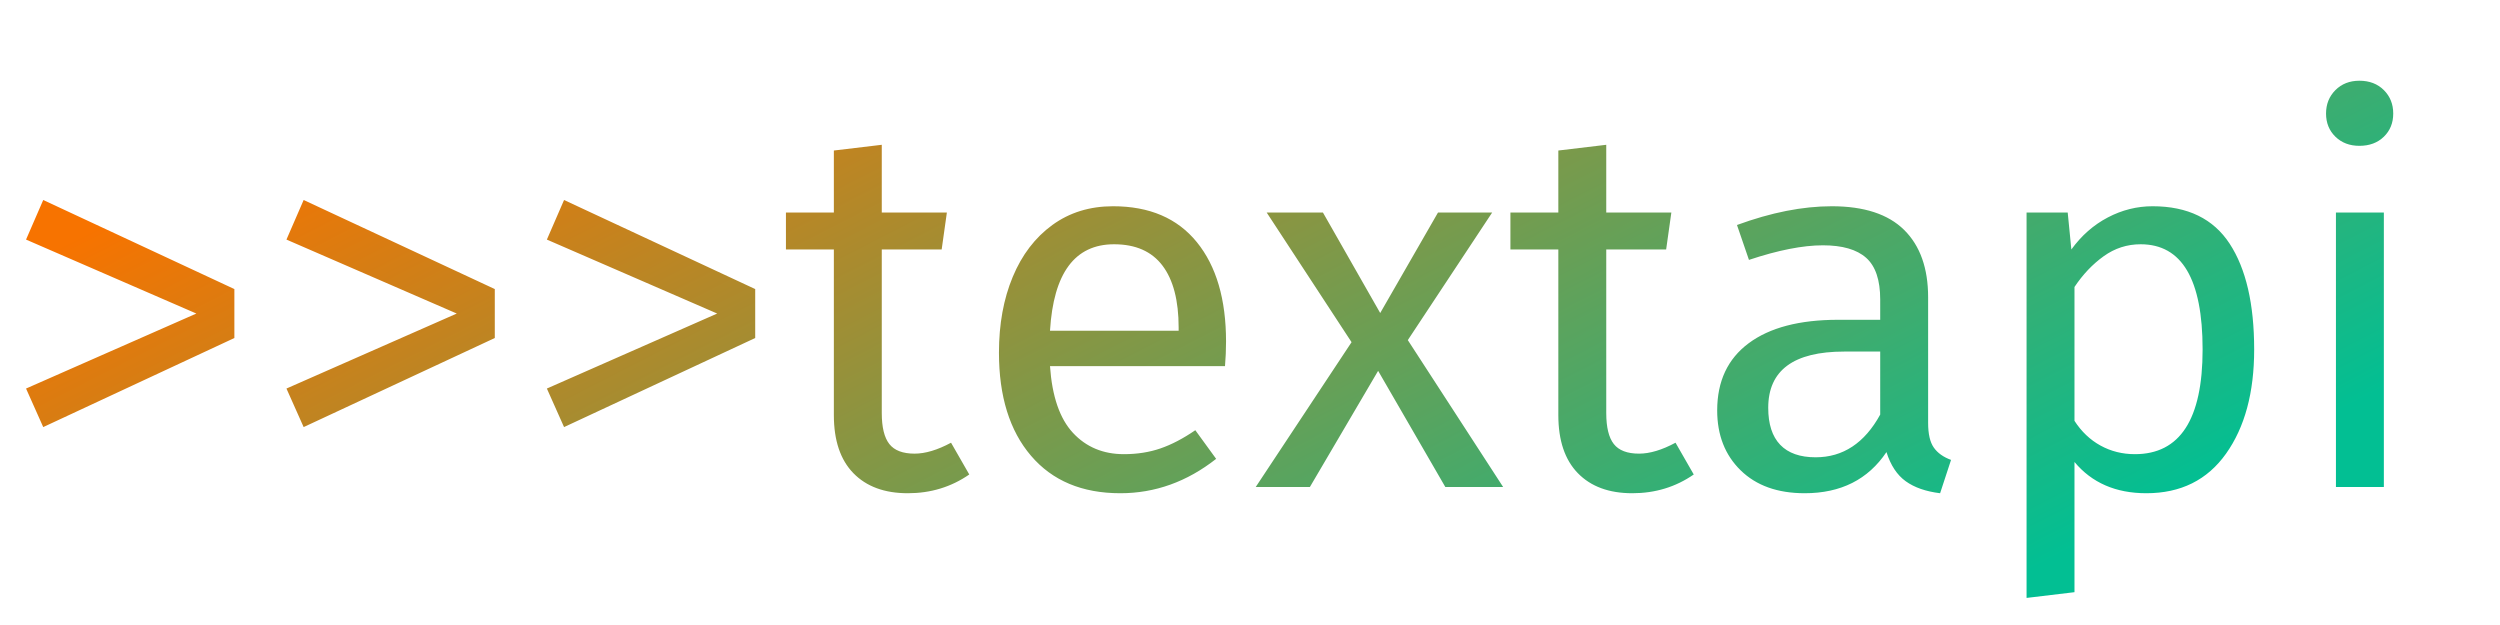 <?xml version="1.0" standalone="no"?><!-- Generator: Gravit.io --><svg xmlns="http://www.w3.org/2000/svg" xmlns:xlink="http://www.w3.org/1999/xlink" style="isolation:isolate" viewBox="201 168.667 96 24" width="96" height="24"><linearGradient id="_lgradient_1" x1="1.834%" y1="29.708%" x2="95.71%" y2="69.99%"><stop offset="0%" stop-opacity="1" style="stop-color:rgb(247,115,0)"/><stop offset="100%" stop-opacity="1" style="stop-color:rgb(2,191,147)"/></linearGradient><path d=" M 202 177.867 L 202.66 176.347 L 210 179.767 L 210 181.647 L 202.66 185.067 L 202 183.587 L 208.54 180.707 L 202 177.867 Z  M 212 177.867 L 212.66 176.347 L 220 179.767 L 220 181.647 L 212.66 185.067 L 212 183.587 L 218.54 180.707 L 212 177.867 Z  M 222 177.867 L 222.66 176.347 L 230 179.767 L 230 181.647 L 222.66 185.067 L 222 183.587 L 228.54 180.707 L 222 177.867 Z  M 237.52 185.667 L 238.22 186.887 L 238.22 186.887 Q 237.18 187.607 235.86 187.607 L 235.86 187.607 L 235.86 187.607 Q 234.52 187.607 233.77 186.837 L 233.77 186.837 L 233.77 186.837 Q 233.02 186.067 233.02 184.607 L 233.02 184.607 L 233.02 178.247 L 231.18 178.247 L 231.18 176.827 L 233.02 176.827 L 233.02 174.447 L 234.86 174.227 L 234.86 176.827 L 237.36 176.827 L 237.16 178.247 L 234.86 178.247 L 234.86 184.527 L 234.86 184.527 Q 234.86 185.347 235.15 185.717 L 235.15 185.717 L 235.15 185.717 Q 235.44 186.087 236.12 186.087 L 236.12 186.087 L 236.12 186.087 Q 236.74 186.087 237.52 185.667 L 237.52 185.667 Z  M 248.08 181.787 L 248.08 181.787 Q 248.08 182.247 248.04 182.727 L 248.04 182.727 L 241.32 182.727 L 241.32 182.727 Q 241.44 184.467 242.2 185.287 L 242.2 185.287 L 242.2 185.287 Q 242.96 186.107 244.16 186.107 L 244.16 186.107 L 244.16 186.107 Q 244.92 186.107 245.56 185.887 L 245.56 185.887 L 245.56 185.887 Q 246.2 185.667 246.9 185.187 L 246.9 185.187 L 247.7 186.287 L 247.7 186.287 Q 246.02 187.607 244.02 187.607 L 244.02 187.607 L 244.02 187.607 Q 241.82 187.607 240.59 186.167 L 240.59 186.167 L 240.59 186.167 Q 239.36 184.727 239.36 182.207 L 239.36 182.207 L 239.36 182.207 Q 239.36 180.567 239.89 179.297 L 239.89 179.297 L 239.89 179.297 Q 240.42 178.027 241.41 177.307 L 241.41 177.307 L 241.41 177.307 Q 242.4 176.587 243.74 176.587 L 243.74 176.587 L 243.74 176.587 Q 245.84 176.587 246.96 177.967 L 246.96 177.967 L 246.96 177.967 Q 248.08 179.347 248.08 181.787 L 248.08 181.787 Z  M 246.26 181.367 L 246.26 181.247 L 246.26 181.247 Q 246.26 179.687 245.64 178.867 L 245.64 178.867 L 245.64 178.867 Q 245.02 178.047 243.78 178.047 L 243.78 178.047 L 243.78 178.047 Q 241.52 178.047 241.32 181.367 L 241.32 181.367 L 246.26 181.367 Z  M 258.3 176.827 L 255.06 181.727 L 258.72 187.367 L 256.5 187.367 L 253.92 182.907 L 251.3 187.367 L 249.22 187.367 L 252.9 181.807 L 249.64 176.827 L 251.8 176.827 L 254 180.687 L 256.22 176.827 L 258.3 176.827 Z  M 265.34 185.667 L 266.04 186.887 L 266.04 186.887 Q 265 187.607 263.68 187.607 L 263.68 187.607 L 263.68 187.607 Q 262.34 187.607 261.59 186.837 L 261.59 186.837 L 261.59 186.837 Q 260.84 186.067 260.84 184.607 L 260.84 184.607 L 260.84 178.247 L 259 178.247 L 259 176.827 L 260.84 176.827 L 260.84 174.447 L 262.68 174.227 L 262.68 176.827 L 265.18 176.827 L 264.98 178.247 L 262.68 178.247 L 262.68 184.527 L 262.68 184.527 Q 262.68 185.347 262.97 185.717 L 262.97 185.717 L 262.97 185.717 Q 263.26 186.087 263.94 186.087 L 263.94 186.087 L 263.94 186.087 Q 264.56 186.087 265.34 185.667 L 265.34 185.667 Z  M 275.04 184.907 L 275.04 184.907 Q 275.04 185.547 275.26 185.857 L 275.26 185.857 L 275.26 185.857 Q 275.48 186.167 275.92 186.327 L 275.92 186.327 L 275.5 187.607 L 275.5 187.607 Q 274.68 187.507 274.18 187.147 L 274.18 187.147 L 274.18 187.147 Q 273.68 186.787 273.44 186.027 L 273.44 186.027 L 273.44 186.027 Q 272.38 187.607 270.3 187.607 L 270.3 187.607 L 270.3 187.607 Q 268.74 187.607 267.84 186.727 L 267.84 186.727 L 267.84 186.727 Q 266.94 185.847 266.94 184.427 L 266.94 184.427 L 266.94 184.427 Q 266.94 182.747 268.15 181.847 L 268.15 181.847 L 268.15 181.847 Q 269.36 180.947 271.58 180.947 L 271.58 180.947 L 273.2 180.947 L 273.2 180.167 L 273.2 180.167 Q 273.2 179.047 272.66 178.567 L 272.66 178.567 L 272.66 178.567 Q 272.12 178.087 271 178.087 L 271 178.087 L 271 178.087 Q 269.84 178.087 268.16 178.647 L 268.16 178.647 L 267.7 177.307 L 267.7 177.307 Q 269.66 176.587 271.34 176.587 L 271.34 176.587 L 271.34 176.587 Q 273.2 176.587 274.12 177.497 L 274.12 177.497 L 274.12 177.497 Q 275.04 178.407 275.04 180.087 L 275.04 180.087 L 275.04 184.907 Z  M 270.72 186.227 L 270.72 186.227 Q 272.3 186.227 273.2 184.587 L 273.2 184.587 L 273.2 182.167 L 271.82 182.167 L 271.82 182.167 Q 268.9 182.167 268.9 184.327 L 268.9 184.327 L 268.9 184.327 Q 268.9 185.267 269.36 185.747 L 269.36 185.747 L 269.36 185.747 Q 269.82 186.227 270.72 186.227 L 270.72 186.227 Z  M 283.66 176.587 L 283.66 176.587 Q 285.68 176.587 286.62 178.027 L 286.62 178.027 L 286.62 178.027 Q 287.56 179.467 287.56 182.087 L 287.56 182.087 L 287.56 182.087 Q 287.56 184.567 286.48 186.087 L 286.48 186.087 L 286.48 186.087 Q 285.4 187.607 283.42 187.607 L 283.42 187.607 L 283.42 187.607 Q 281.66 187.607 280.66 186.407 L 280.66 186.407 L 280.66 191.407 L 278.82 191.627 L 278.82 176.827 L 280.4 176.827 L 280.54 178.247 L 280.54 178.247 Q 281.12 177.447 281.94 177.017 L 281.94 177.017 L 281.94 177.017 Q 282.76 176.587 283.66 176.587 L 283.66 176.587 Z  M 282.98 186.107 L 282.98 186.107 Q 285.58 186.107 285.58 182.087 L 285.58 182.087 L 285.58 182.087 Q 285.58 178.047 283.2 178.047 L 283.2 178.047 L 283.2 178.047 Q 282.42 178.047 281.78 178.507 L 281.78 178.507 L 281.78 178.507 Q 281.14 178.967 280.66 179.687 L 280.66 179.687 L 280.66 184.827 L 280.66 184.827 Q 281.06 185.447 281.66 185.777 L 281.66 185.777 L 281.66 185.777 Q 282.26 186.107 282.98 186.107 L 282.98 186.107 Z  M 290.7 176.827 L 292.54 176.827 L 292.54 187.367 L 290.7 187.367 L 290.7 176.827 Z  M 291.6 171.767 L 291.6 171.767 Q 292.18 171.767 292.54 172.127 L 292.54 172.127 L 292.54 172.127 Q 292.9 172.487 292.9 173.027 L 292.9 173.027 L 292.9 173.027 Q 292.9 173.567 292.54 173.917 L 292.54 173.917 L 292.54 173.917 Q 292.18 174.267 291.6 174.267 L 291.6 174.267 L 291.6 174.267 Q 291.04 174.267 290.68 173.917 L 290.68 173.917 L 290.68 173.917 Q 290.32 173.567 290.32 173.027 L 290.32 173.027 L 290.32 173.027 Q 290.32 172.487 290.68 172.127 L 290.68 172.127 L 290.68 172.127 Q 291.04 171.767 291.6 171.767 L 291.6 171.767 Z " fill-rule="evenodd" fill="url(#_lgradient_1)"/></svg>